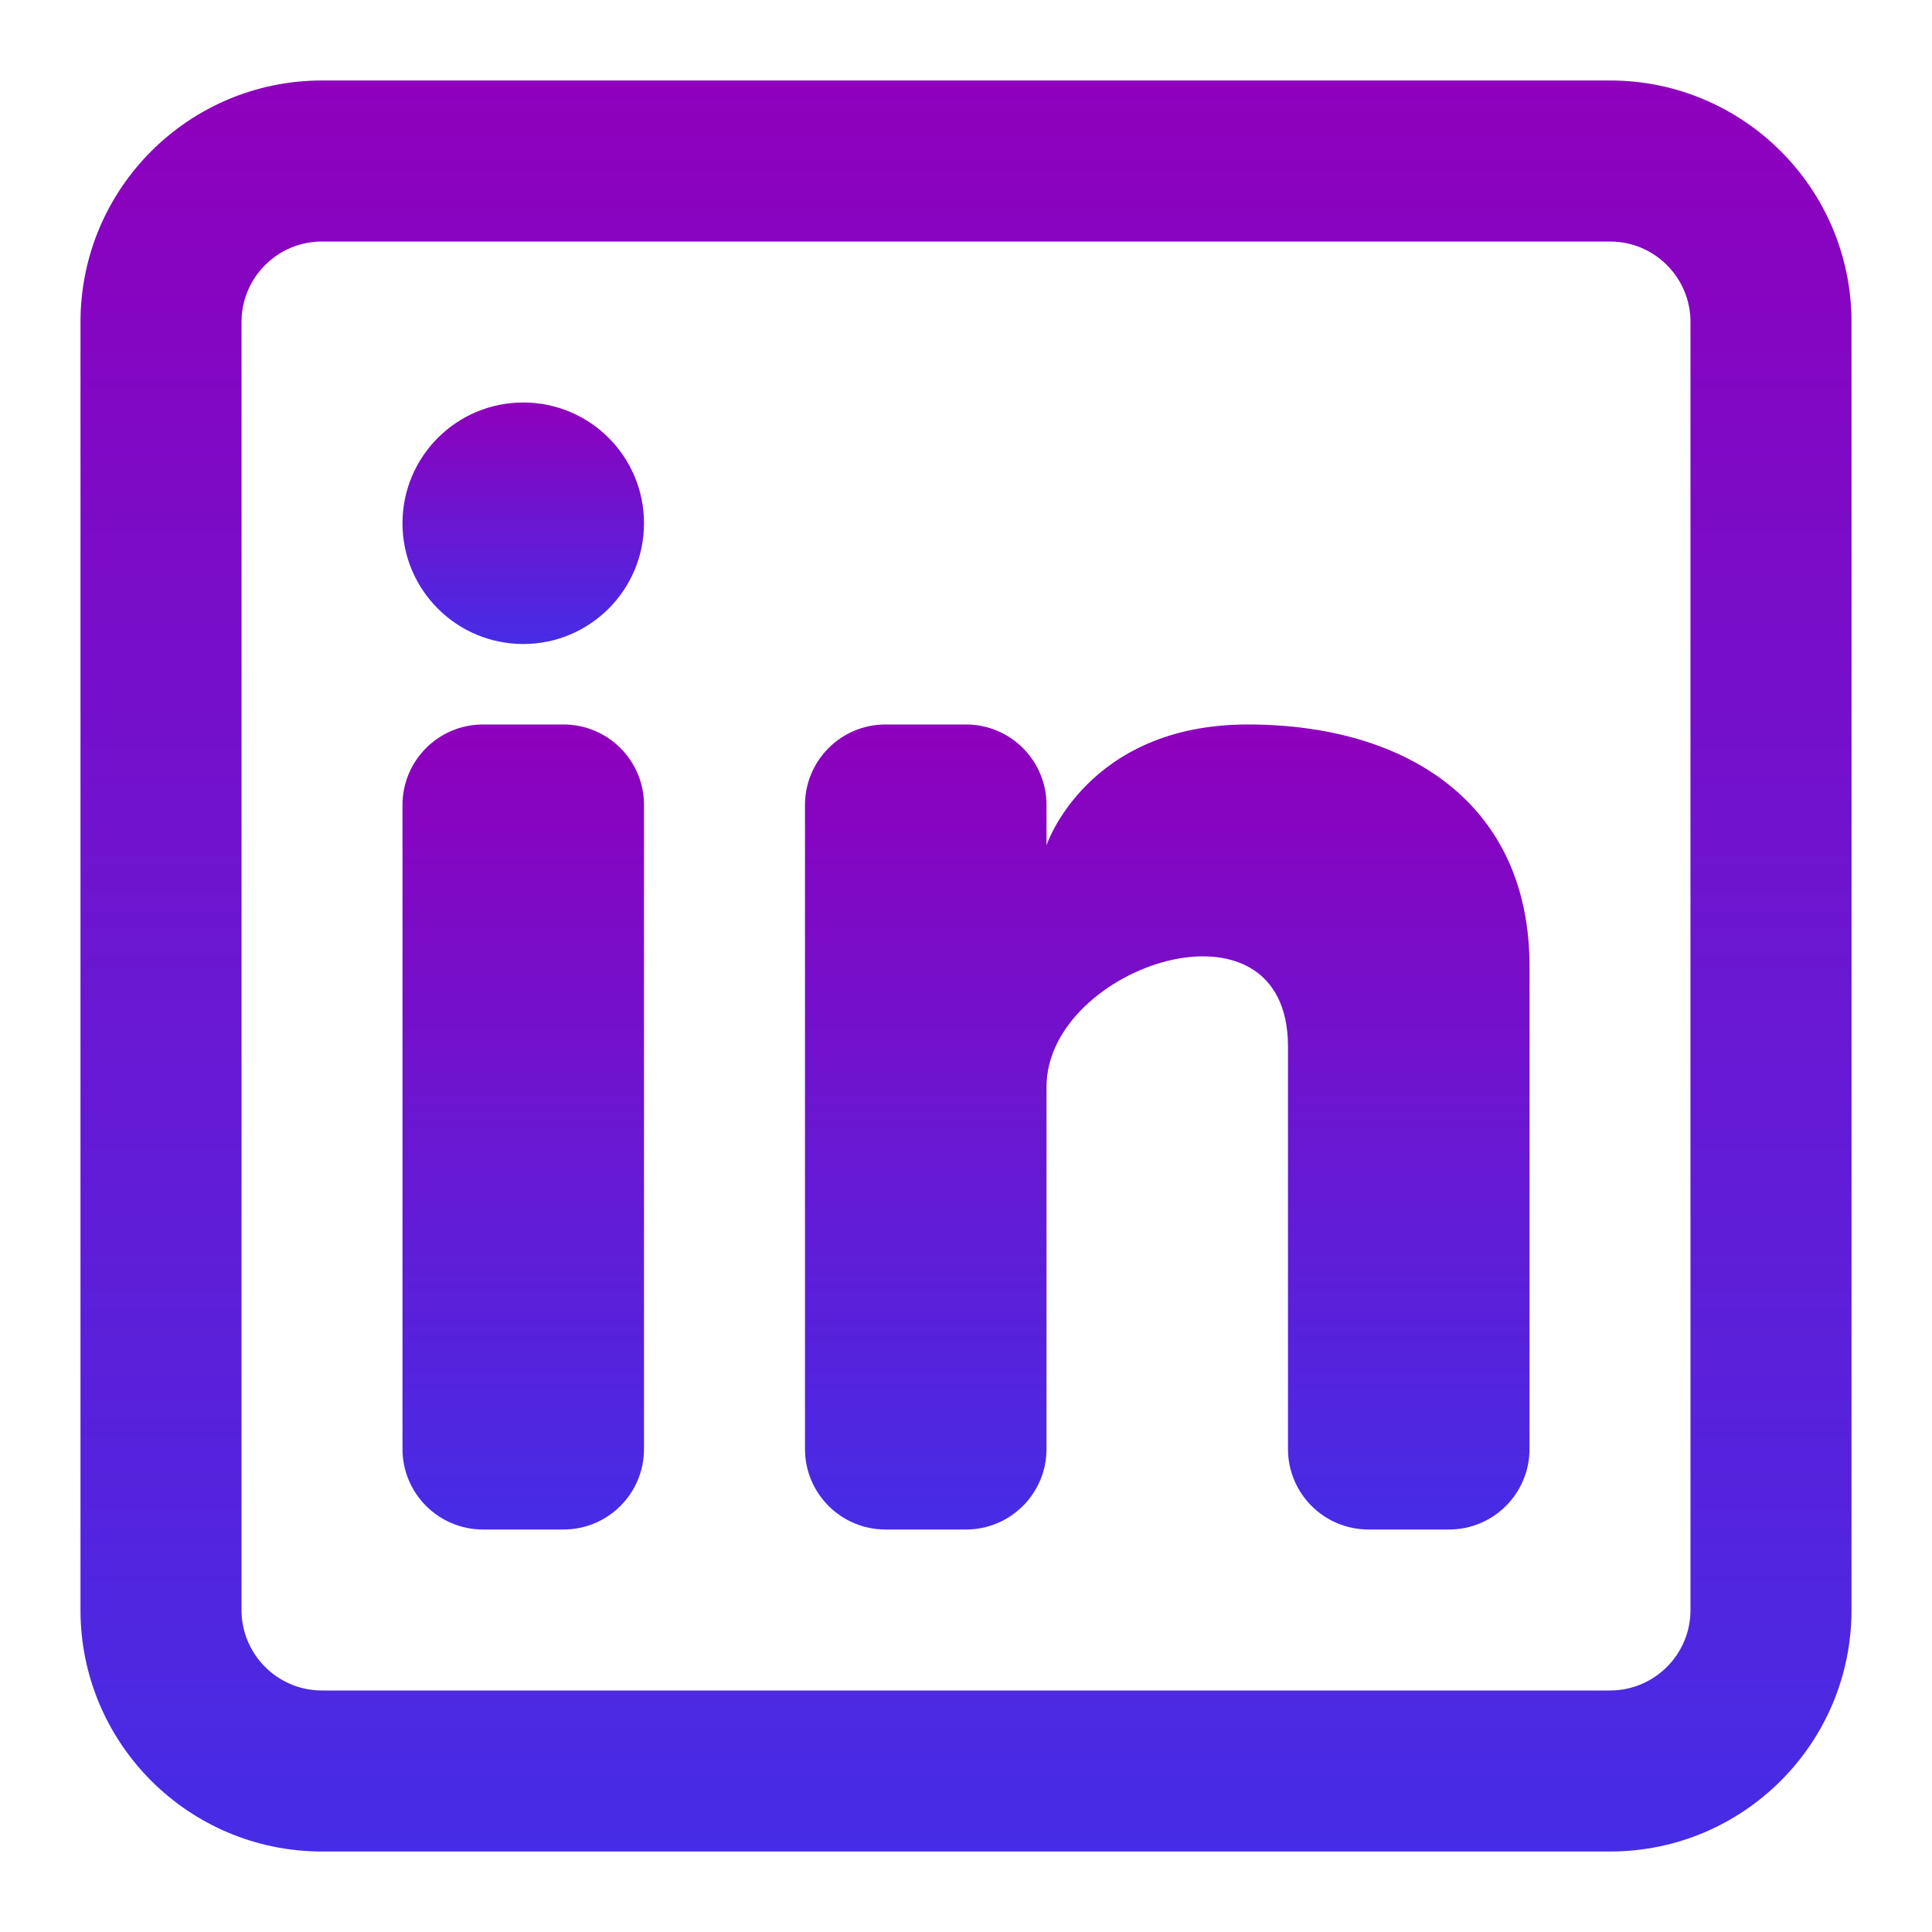 <svg width="294" height="294" viewBox="0 0 294 294" fill="none" xmlns="http://www.w3.org/2000/svg">
<path d="M79.625 98C89.773 98 98 89.773 98 79.625C98 69.477 89.773 61.25 79.625 61.25C69.477 61.25 61.25 69.477 61.25 79.625C61.25 89.773 69.477 98 79.625 98Z" fill="url(#paint0_linear_257_2)"/>
<path d="M79.625 98C89.773 98 98 89.773 98 79.625C98 69.477 89.773 61.25 79.625 61.25C69.477 61.25 61.25 69.477 61.25 79.625C61.25 89.773 69.477 98 79.625 98Z" fill="black" fill-opacity="0.1"/>
<path d="M61.25 122.5C61.25 115.735 66.735 110.25 73.5 110.25H85.75C92.515 110.25 98 115.734 98 122.5V220.5C98 227.266 92.515 232.75 85.75 232.75H73.5C66.735 232.75 61.25 227.266 61.25 220.5V122.5Z" fill="url(#paint1_linear_257_2)"/>
<path d="M61.25 122.5C61.25 115.735 66.735 110.25 73.5 110.25H85.75C92.515 110.25 98 115.734 98 122.5V220.5C98 227.266 92.515 232.75 85.75 232.75H73.5C66.735 232.75 61.25 227.266 61.25 220.5V122.5Z" fill="black" fill-opacity="0.1"/>
<path d="M134.75 232.75H147C153.766 232.75 159.25 227.266 159.25 220.5V165.375C159.25 147 196 134.75 196 159.25V220.505C196 227.271 201.484 232.75 208.25 232.75H220.5C227.266 232.75 232.75 227.266 232.75 220.5V147C232.75 122.5 214.375 110.25 189.875 110.25C165.375 110.25 159.25 128.625 159.25 128.625V122.5C159.25 115.734 153.766 110.25 147 110.25H134.75C127.984 110.25 122.5 115.735 122.5 122.5V220.5C122.5 227.266 127.984 232.75 134.75 232.75Z" fill="url(#paint2_linear_257_2)"/>
<path d="M134.75 232.75H147C153.766 232.75 159.25 227.266 159.25 220.5V165.375C159.25 147 196 134.75 196 159.25V220.505C196 227.271 201.484 232.75 208.25 232.75H220.5C227.266 232.75 232.75 227.266 232.75 220.5V147C232.75 122.5 214.375 110.25 189.875 110.25C165.375 110.25 159.25 128.625 159.25 128.625V122.5C159.25 115.734 153.766 110.25 147 110.25H134.75C127.984 110.25 122.5 115.735 122.5 122.5V220.5C122.5 227.266 127.984 232.75 134.75 232.75Z" fill="black" fill-opacity="0.1"/>
<path fill-rule="evenodd" clip-rule="evenodd" d="M245 12.25C265.297 12.25 281.75 28.704 281.75 49V245C281.75 265.297 265.297 281.75 245 281.75H49C28.704 281.75 12.25 265.297 12.25 245V49C12.25 28.704 28.704 12.25 49 12.25H245ZM245 36.75C251.766 36.75 257.25 42.235 257.25 49V245C257.25 251.766 251.766 257.25 245 257.25H49C42.235 257.25 36.75 251.766 36.75 245V49C36.75 42.235 42.235 36.75 49 36.75H245Z" fill="url(#paint3_linear_257_2)"/>
<path fill-rule="evenodd" clip-rule="evenodd" d="M245 12.25C265.297 12.25 281.75 28.704 281.75 49V245C281.75 265.297 265.297 281.75 245 281.75H49C28.704 281.75 12.25 265.297 12.25 245V49C12.25 28.704 28.704 12.25 49 12.25H245ZM245 36.75C251.766 36.75 257.25 42.235 257.25 49V245C257.25 251.766 251.766 257.25 245 257.25H49C42.235 257.25 36.75 251.766 36.75 245V49C36.75 42.235 42.235 36.75 49 36.75H245Z" fill="black" fill-opacity="0.1"/>
<defs>
<linearGradient id="paint0_linear_257_2" x1="79.625" y1="61.25" x2="79.625" y2="98" gradientUnits="userSpaceOnUse">
<stop stop-color="#9E00D1"/>
<stop offset="1" stop-color="#4E31FF"/>
</linearGradient>
<linearGradient id="paint1_linear_257_2" x1="79.625" y1="110.25" x2="79.625" y2="232.75" gradientUnits="userSpaceOnUse">
<stop stop-color="#9E00D1"/>
<stop offset="1" stop-color="#4E31FF"/>
</linearGradient>
<linearGradient id="paint2_linear_257_2" x1="177.625" y1="110.25" x2="177.625" y2="232.75" gradientUnits="userSpaceOnUse">
<stop stop-color="#9E00D1"/>
<stop offset="1" stop-color="#4E31FF"/>
</linearGradient>
<linearGradient id="paint3_linear_257_2" x1="147" y1="12.25" x2="147" y2="281.75" gradientUnits="userSpaceOnUse">
<stop stop-color="#9E00D1"/>
<stop offset="1" stop-color="#4E31FF"/>
</linearGradient>
</defs>
</svg>
